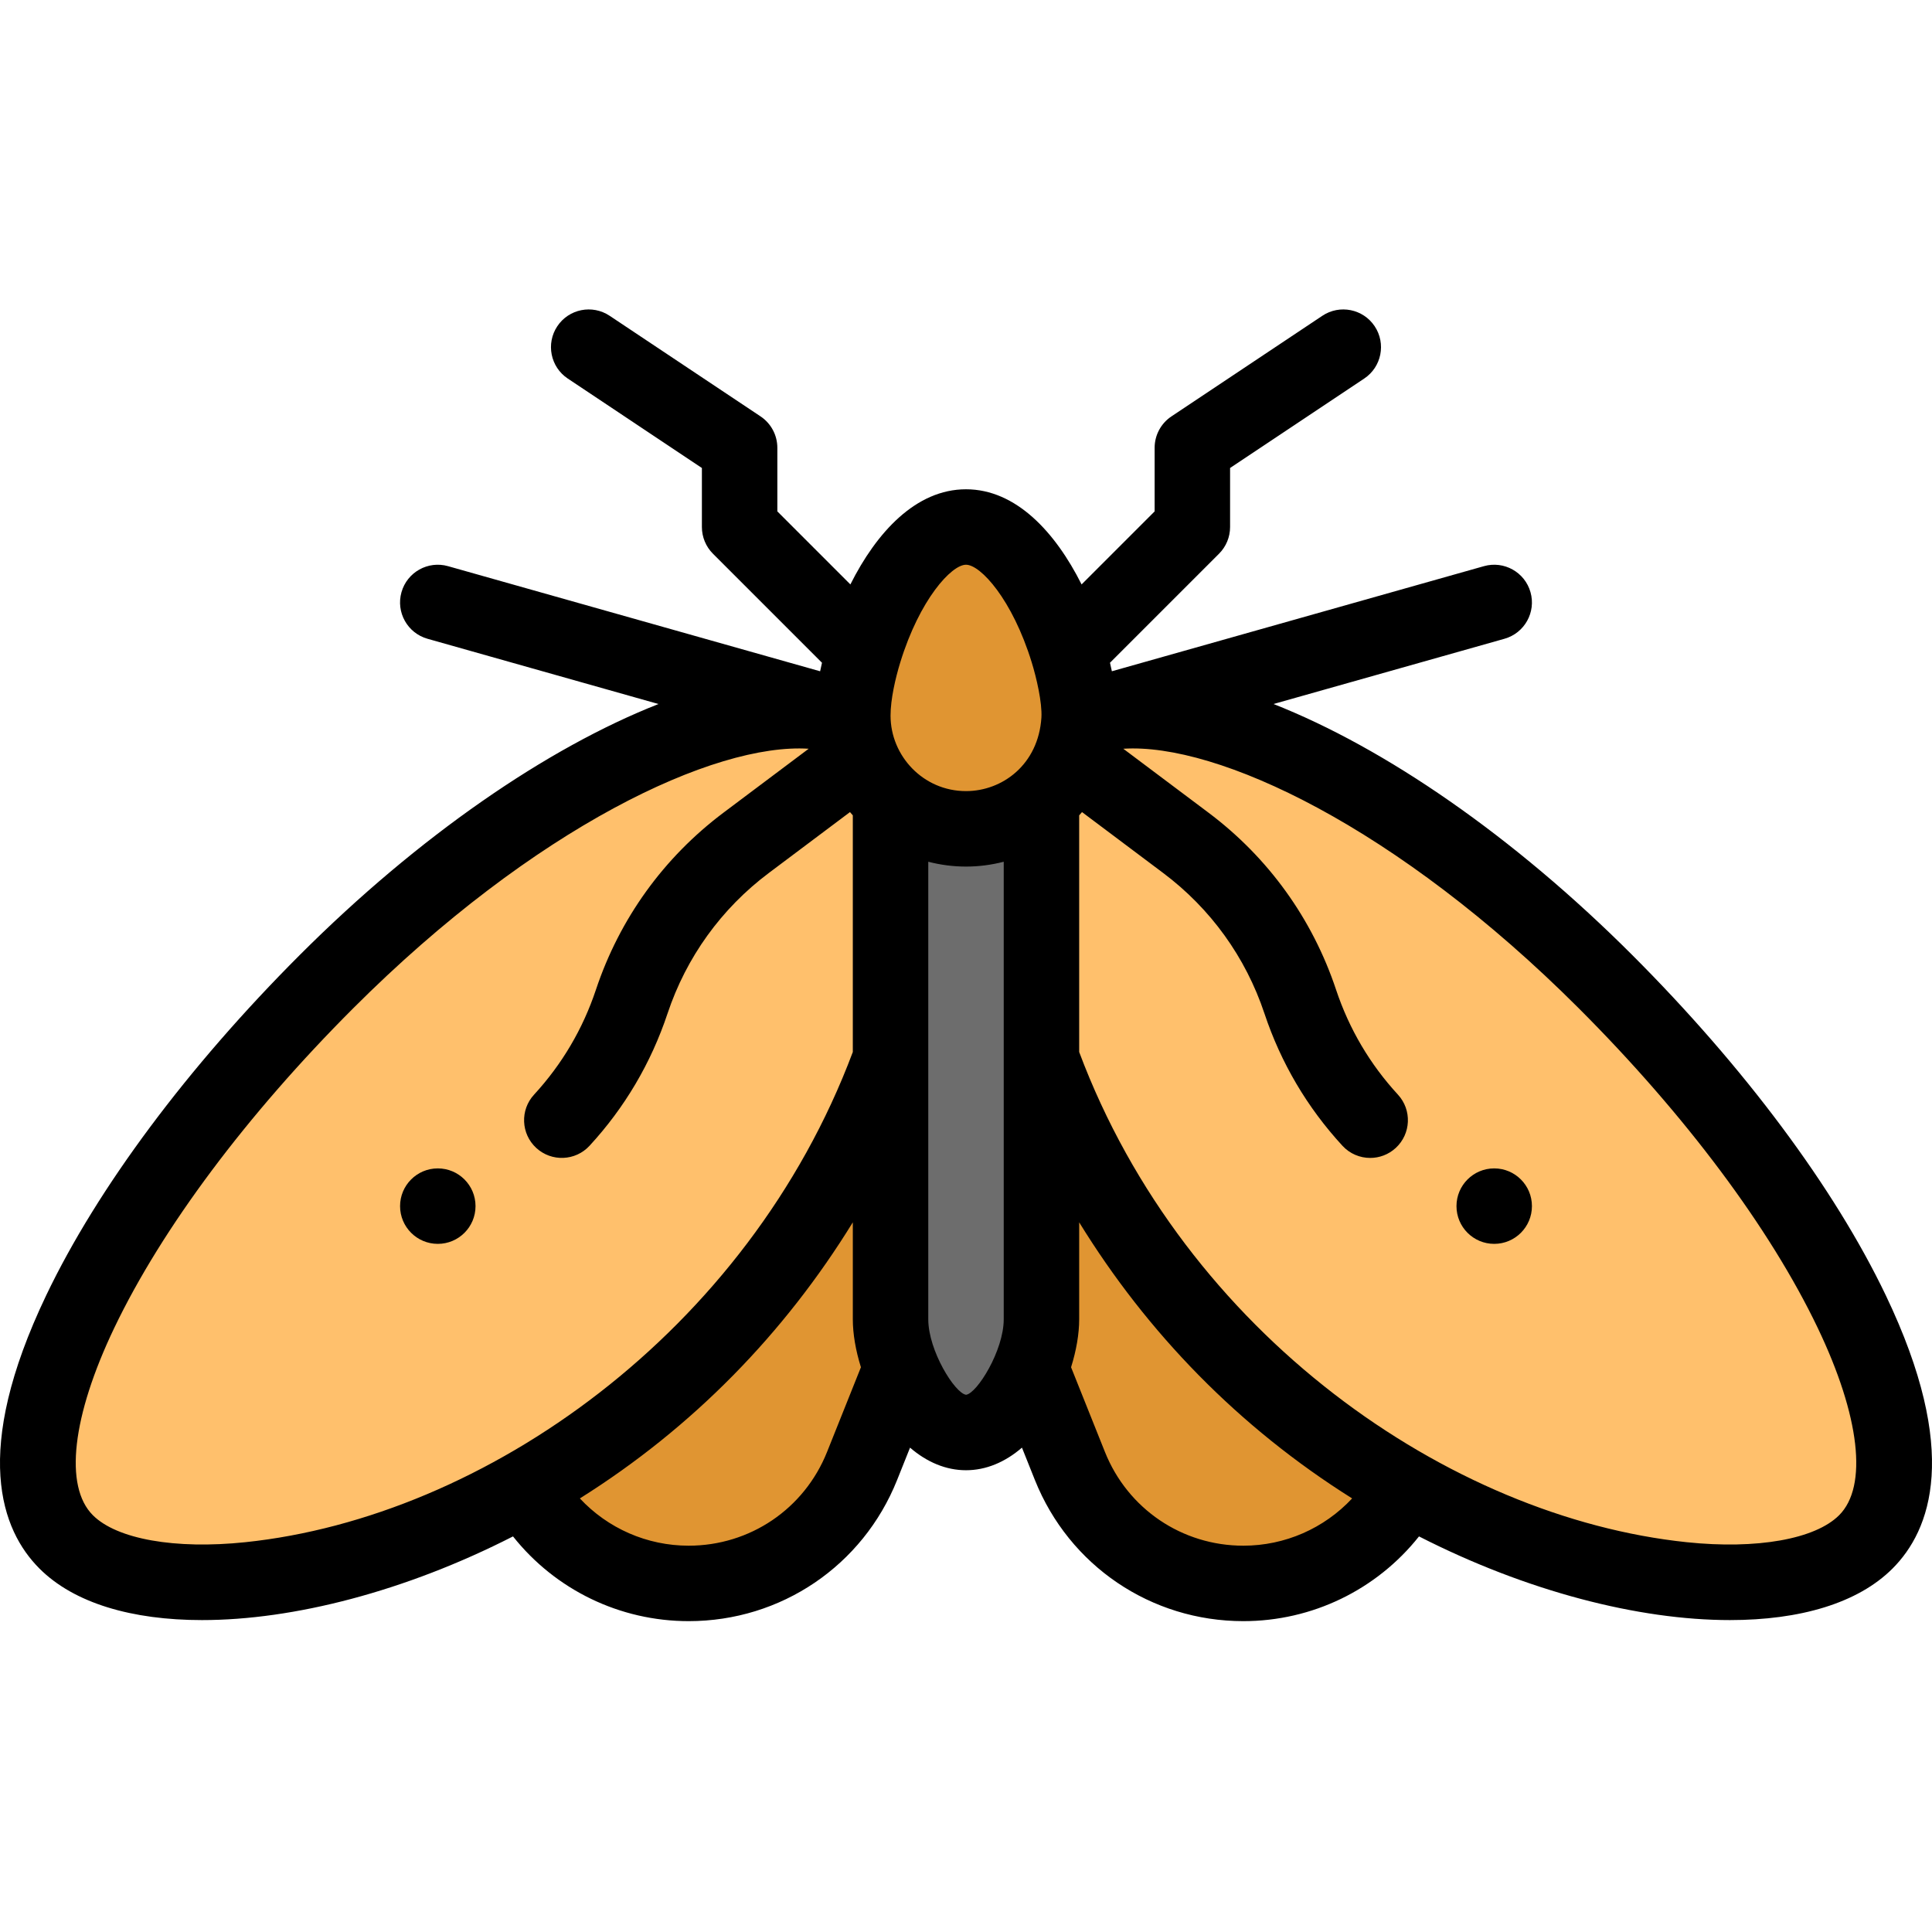 <svg height="512pt" viewBox="0 -82 512.002 512" width="512pt" xmlns="http://www.w3.org/2000/svg"><path d="m236.004 198.582-96.945 113.605 2.27 3.398c9.18 13.766 24.629 22.035 41.176 22.035 20.234 0 38.434-12.316 45.953-31.105l10.379-25.957zm0 0" fill="#e09532"/><path d="m276 198.582-2.832 81.977 10.379 25.957c7.52 18.789 25.719 31.105 45.953 31.105 16.551 0 31.996-8.27 41.176-22.035l2.27-3.398zm0 0" fill="#e09532"/><path d="m425.477 178.145c-48.953-48.953-103.426-76.887-133.668-71.059l-5.832 1.648h-.008l-9.98 21.27.012.008v68.57c9.539 26.207 26.215 54.273 50.492 78.551 58.945 58.945 144.797 72.676 167.977 49.48 23.426-23.426-10.418-89.898-68.992-148.469zm0 0" fill="#ffc06c"/><path d="m285.969 108.734c-.559 16.211-13.953 28.918-29.965 28.918-16.031 0-29.414-12.723-29.969-28.918-.844-15.238 12.797-51.07 29.969-51.07 17.148 0 30.812 35.812 29.965 51.07zm0 0" fill="#e09532"/><path d="m275.988 130.004h-39.973l-.012.008v137.621c0 3.75 1.031 8.41 2.832 12.926 3.488 8.801 9.867 17.07 17.168 17.07 7.297 0 13.676-8.27 17.164-17.07 1.801-4.516 2.832-9.176 2.832-12.926 0-16.828 0-121.039 0-137.621zm0 0" fill="#6d6d6d"/><path d="m226.035 108.734h-.008l-5.828-1.648c-30.246-5.828-84.719 22.105-133.672 71.059-58.57 58.57-92.418 125.043-68.992 148.469 17.711 17.719 71.18 13.84 121.523-14.426 46.645-26.152 80.434-68.238 96.945-113.605v-68.57l.012-.008zm0 0" fill="#ffc06c"/><path d="m405.98 237.637c0 5.523-4.477 10-10 10-5.52 0-9.996-4.477-9.996-10 0-5.523 4.477-10 9.996-10 5.523 0 10 4.477 10 10zm0 0"/><path d="m126.02 237.637c0 5.523-4.477 10-9.996 10-5.523 0-10-4.477-10-10 0-5.523 4.477-10 10-10 5.52 0 9.996 4.477 9.996 10zm0 0"/><path d="m53.566 347.34c24.215 0 53.875-7.617 82.387-22.176 11.238 14.145 28.293 22.457 46.551 22.457 24.465 0 46.145-14.676 55.234-37.391l3.434-8.59c4.484 3.871 9.551 5.988 14.828 5.988 5.281 0 10.348-2.117 14.832-5.988l3.434 8.594c9.09 22.711 30.77 37.387 55.234 37.387 18.262 0 35.316-8.312 46.551-22.457 28.516 14.559 58.172 22.176 82.391 22.176 18.551 0 33.902-4.457 43.098-13.656 10.141-10.141 18.059-30.938-1.797-72.438-13.594-28.406-37.453-60.43-67.195-90.172-31.512-31.512-65.527-54.879-95.051-66.504l61.203-17.289c5.312-1.5 8.406-7.023 6.902-12.34-1.5-5.312-7.02-8.402-12.34-6.902l-98.602 27.852c-.16-.77-.328-1.52-.5-2.254l28.902-28.902c1.875-1.875 2.926-4.418 2.926-7.07v-15.645l35.543-23.699c4.598-3.062 5.836-9.27 2.773-13.867-3.062-4.594-9.273-5.832-13.867-2.77l-39.992 26.664c-2.781 1.855-4.453 4.977-4.453 8.32v16.855l-19.355 19.355c-6.926-13.801-17.359-25.215-30.637-25.215s-23.707 11.41-30.637 25.215l-19.355-19.355v-16.855c0-3.344-1.672-6.465-4.453-8.32l-39.992-26.664c-4.598-3.062-10.805-1.824-13.867 2.77s-1.82 10.805 2.773 13.867l35.543 23.699v15.645c0 2.652 1.051 5.195 2.926 7.07l28.902 28.902c-.172.734-.34 1.488-.496 2.258l-98.605-27.855c-5.316-1.504-10.84 1.59-12.34 6.902-1.5 5.316 1.59 10.84 6.902 12.34l61.215 17.293c-29.531 11.621-63.547 34.988-95.062 66.5-29.738 29.742-53.602 61.762-67.191 90.172-19.855 41.5-11.938 62.297-1.801 72.438 9.199 9.199 24.551 13.656 43.105 13.656zm165.605-44.539c-6.035 15.082-20.426 24.824-36.668 24.824-11.051 0-21.43-4.598-28.832-12.527 29.941-18.785 54.25-43.777 72.336-73.172v25.707c0 3.859.758 8.262 2.148 12.703zm36.855-15.168c-2.98-.398-10.023-11.727-10.023-20v-121.262c3.238.836 6.594 1.281 10 1.281 3.402 0 6.758-.445 9.996-1.281v121.262c0 8.273-7.047 19.586-9.973 20zm73.473 39.992c-16.238 0-30.633-9.746-36.668-24.82l-8.984-22.469c1.391-4.445 2.148-8.848 2.148-12.703v-25.707c18.012 29.273 42.281 54.312 72.336 73.172-7.402 7.926-17.781 12.527-28.832 12.527zm152.203-57.75c11.219 23.449 13.348 42.016 5.691 49.672-6.352 6.355-21.836 9.098-40.41 7.152-62.836-6.574-132.949-55.074-160.988-129.906v-62.719c.25-.285.508-.57.75-.863l21.496 16.129c12.594 9.445 21.883 22.332 26.859 37.27 4.371 13.102 11.324 24.887 20.66 35.027 1.969 2.141 4.66 3.227 7.355 3.227 2.422 0 4.848-.875 6.77-2.645 4.062-3.742 4.324-10.066.586-14.129-7.41-8.047-12.93-17.402-16.398-27.805-6.27-18.812-17.969-35.043-33.832-46.938l-22.551-16.922c24.883-1.609 72.594 20.668 120.715 68.793 28.18 28.176 50.66 58.242 63.297 84.656zm-225.699-202.215c3.863 0 12.277 9.203 17.406 25.844 1.262 4.09 2.805 10.668 2.578 14.664-.812 12.484-10.383 19.484-19.984 19.484-11.363 0-19.996-9.359-19.996-19.996 0-4.355 1.285-9.922 2.586-14.152 5.129-16.641 13.543-25.844 17.41-25.844zm-225.703 202.215c12.641-26.414 35.117-56.48 63.297-84.66 48.102-48.102 95.793-70.379 120.711-68.789l-22.547 16.918c-15.859 11.895-27.559 28.129-33.832 46.938-3.469 10.402-8.984 19.762-16.395 27.809-3.742 4.062-3.48 10.387.582 14.129 4.055 3.73 10.379 3.484 14.129-.586 9.336-10.137 16.285-21.922 20.656-35.027 4.98-14.934 14.266-27.82 26.859-37.266l21.496-16.129c.242.293.496.578.75.863v62.719c-27.781 74.141-97.523 123.27-160.988 129.906-18.578 1.941-34.059-.797-40.41-7.156-7.656-7.652-5.527-26.219 5.691-49.668zm0 0"/></svg>